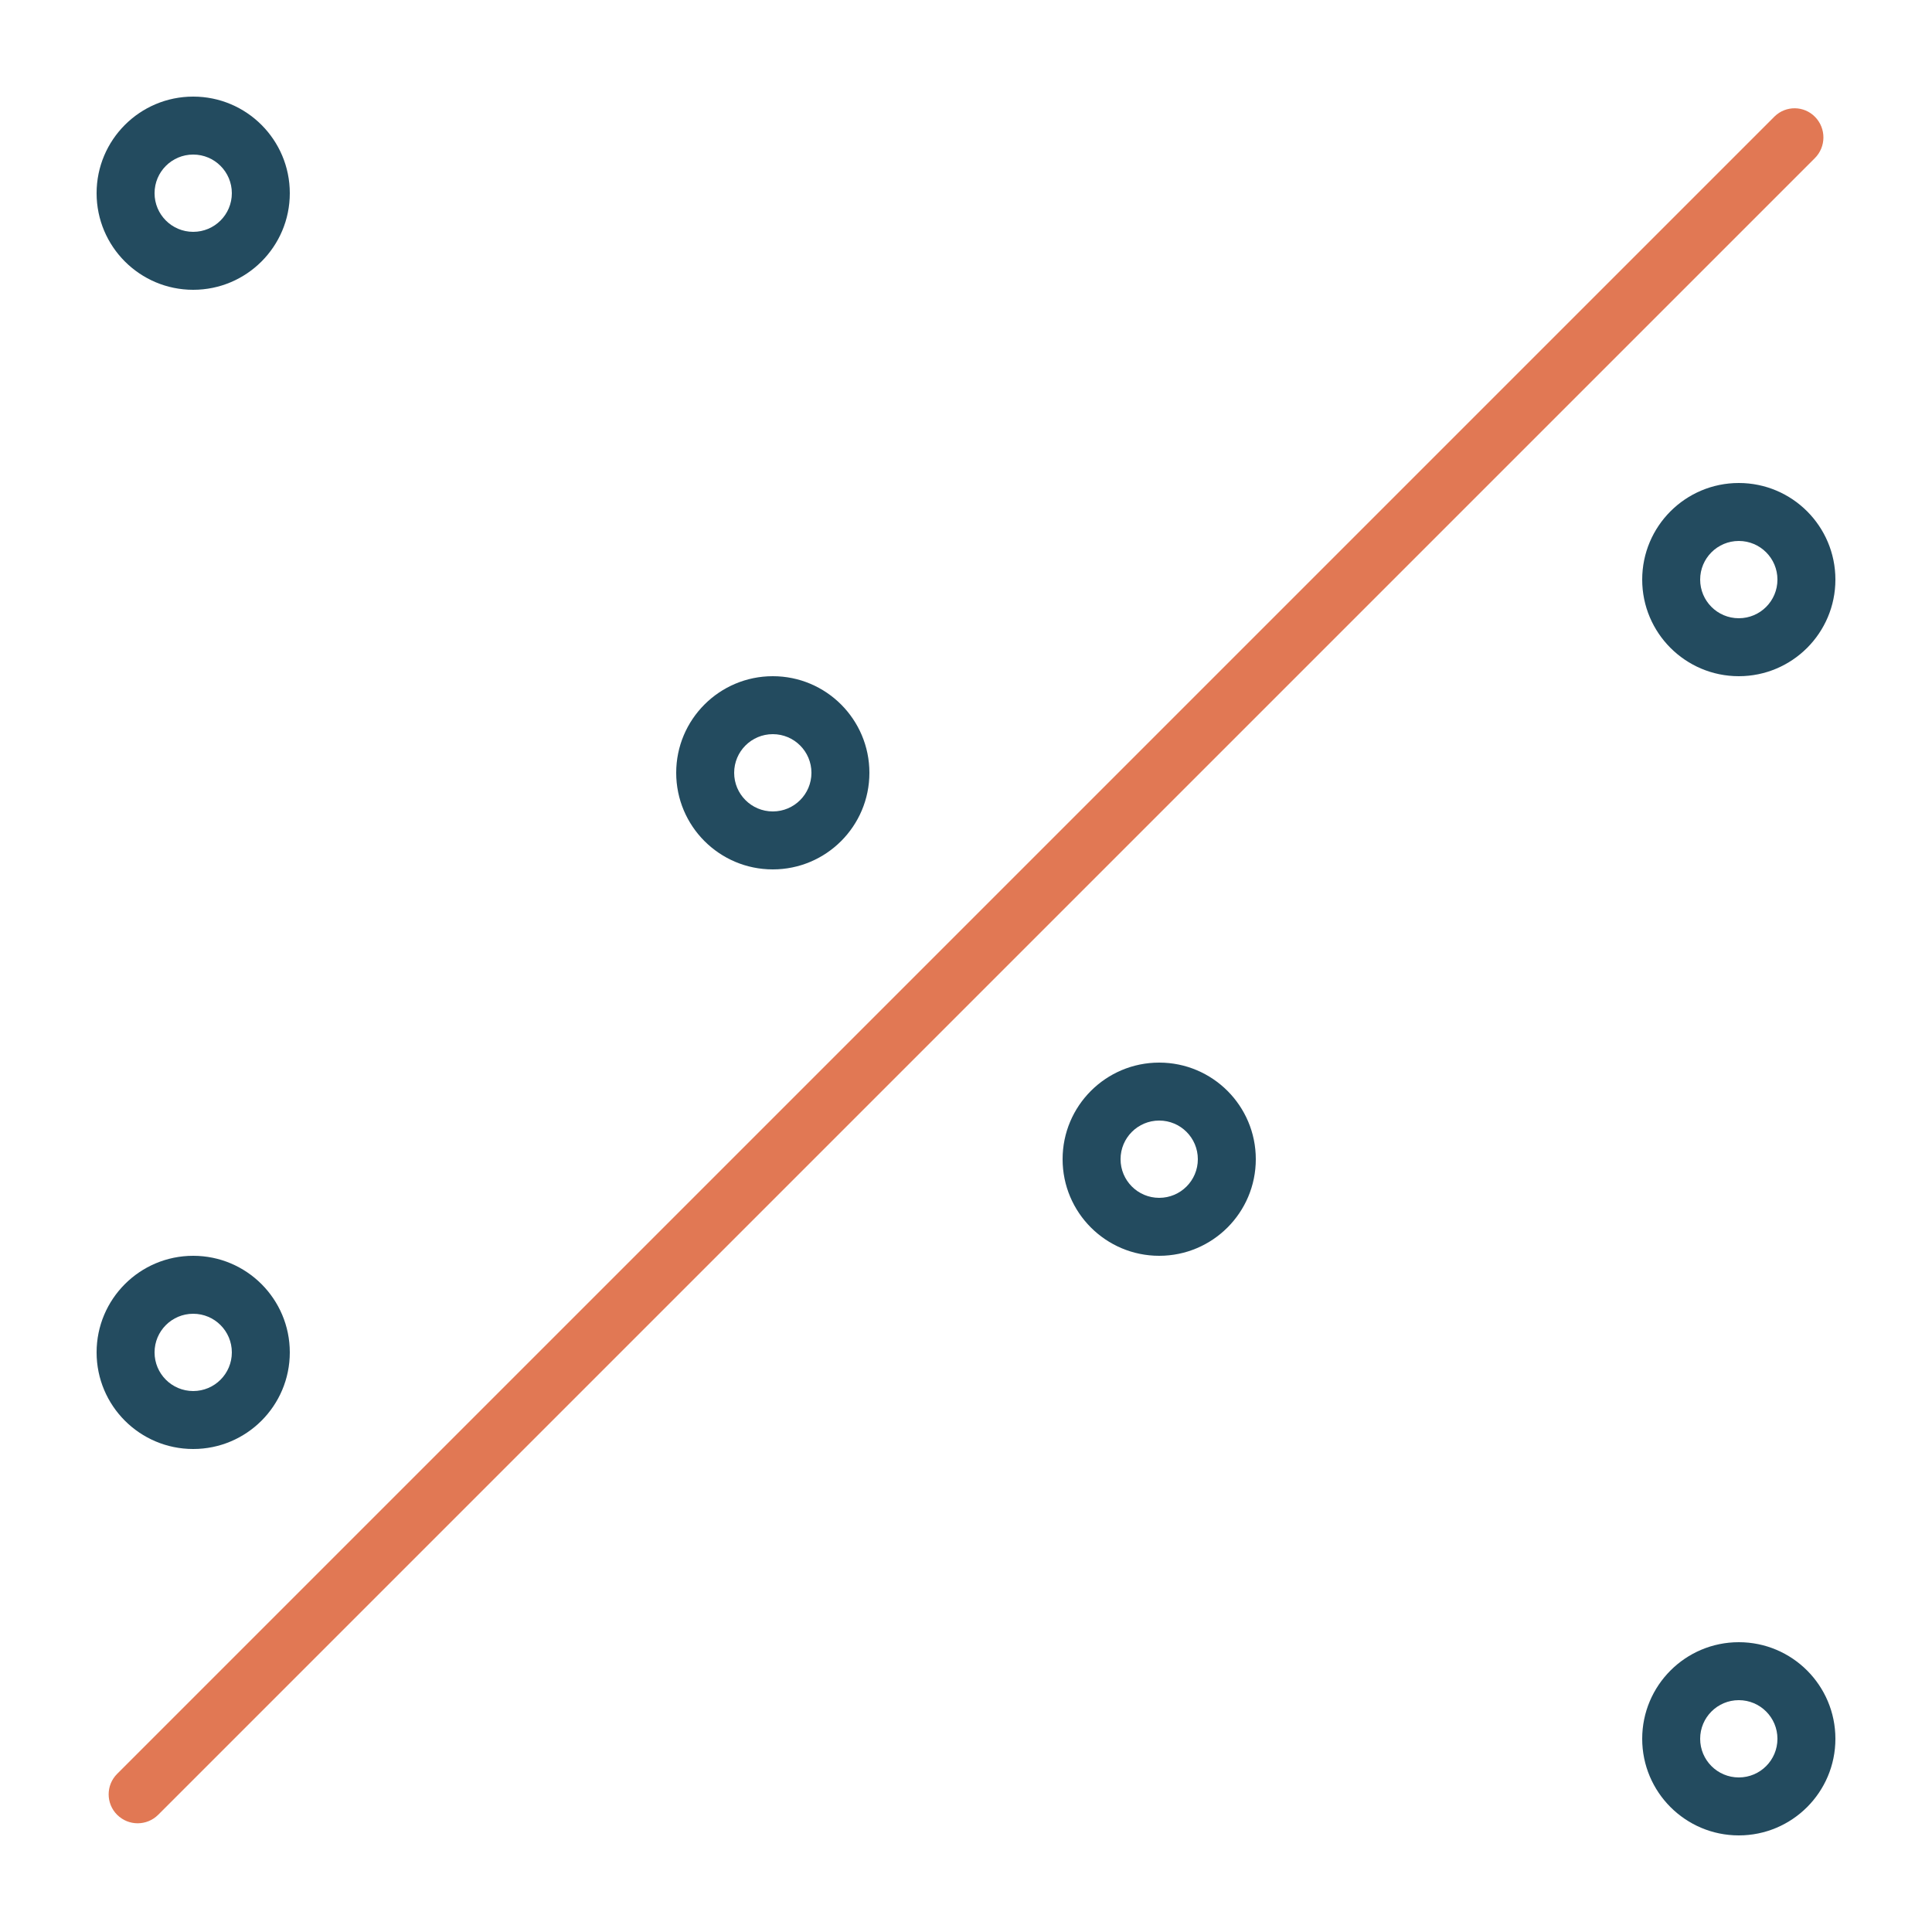 <svg xmlns="http://www.w3.org/2000/svg" xmlns:xlink="http://www.w3.org/1999/xlink" viewBox="0 0 100 100" version="1.1" x="0px" y="0px">
    <title>Machine Learning - Support Vector Machines by Sasha is Sasha. Public Domain. 2017</title>
    <desc>sashaissasha.com</desc>
    <g stroke="none" stroke-width="1" fill="none" fill-rule="evenodd">
        <g fill-rule="nonzero" fill="#000000">
            <path d="M10,15 C7.239,15 5,12.761 5,10 C5,7.239 7.239,5 10,5 C12.761,5 15,7.239 15,10 C15,12.761 12.761,15 10,15 Z M10,12 C11.105,12 12,11.105 12,10 C12,8.895 11.105,8 10,8 C8.895,8 8,8.895 8,10 C8,11.105 8.895,12 10,12 Z" style="fill: #234B5F;"></path>

            <path d="M10,75 C7.239,75 5,72.761 5,70 C5,67.239 7.239,65 10,65 C12.761,65 15,67.239 15,70 C15,72.761 12.761,75 10,75 Z M10,72 C11.105,72 12,71.105 12,70 C12,68.895 11.105,68 10,68 C8.895,68 8,68.895 8,70 C8,71.105 8.895,72 10,72 Z" style="fill: #234B5F;"></path>

            <path d="M40,45 C37.239,45 35,42.761 35,40 C35,37.239 37.239,35 40,35 C42.761,35 45,37.239 45,40 C45,42.761 42.761,45 40,45 Z M40,42 C41.105,42 42,41.105 42,40 C42,38.895 41.105,38 40,38 C38.895,38 38,38.895 38,40 C38,41.105 38.895,42 40,42 Z" style="fill: #234B5F;"></path>

            <path d="M91.841,6.038 L91.841,6.038 C91.845,6.034 91.85,6.029 91.854,6.025 C92.44,5.454 93.377,5.466 93.948,6.052 L93.948,6.052 C94.529,6.647 94.523,7.599 93.935,8.187 L93.935,8.187 L8.188,93.933 C7.602,94.519 6.652,94.52 6.065,93.935 L6.065,93.935 C6.064,93.935 6.063,93.934 6.062,93.933 C5.478,93.349 5.478,92.401 6.062,91.816 L6.062,91.816 L91.841,6.038 Z" style="fill: #E17854;"></path>

            <path d="M60,65 C57.239,65 55,62.761 55,60 C55,57.239 57.239,55 60,55 C62.761,55 65,57.239 65,60 C65,62.761 62.761,65 60,65 Z M60,62 C61.105,62 62,61.105 62,60 C62,58.895 61.105,58 60,58 C58.895,58 58,58.895 58,60 C58,61.105 58.895,62 60,62 Z" style="fill: #234B5F;"></path>

            <path d="M90,35 C87.239,35 85,32.761 85,30 C85,27.239 87.239,25 90,25 C92.761,25 95,27.239 95,30 C95,32.761 92.761,35 90,35 Z M90,32 C91.105,32 92,31.105 92,30 C92,28.895 91.105,28 90,28 C88.895,28 88,28.895 88,30 C88,31.105 88.895,32 90,32 Z" style="fill: #234B5F;"></path>

            <path d="M90,95 C87.239,95 85,92.761 85,90 C85,87.239 87.239,85 90,85 C92.761,85 95,87.239 95,90 C95,92.761 92.761,95 90,95 Z M90,92 C91.105,92 92,91.105 92,90 C92,88.895 91.105,88 90,88 C88.895,88 88,88.895 88,90 C88,91.105 88.895,92 90,92 Z" style="fill: #234B5F;"></path>
        </g>
    </g>
</svg>